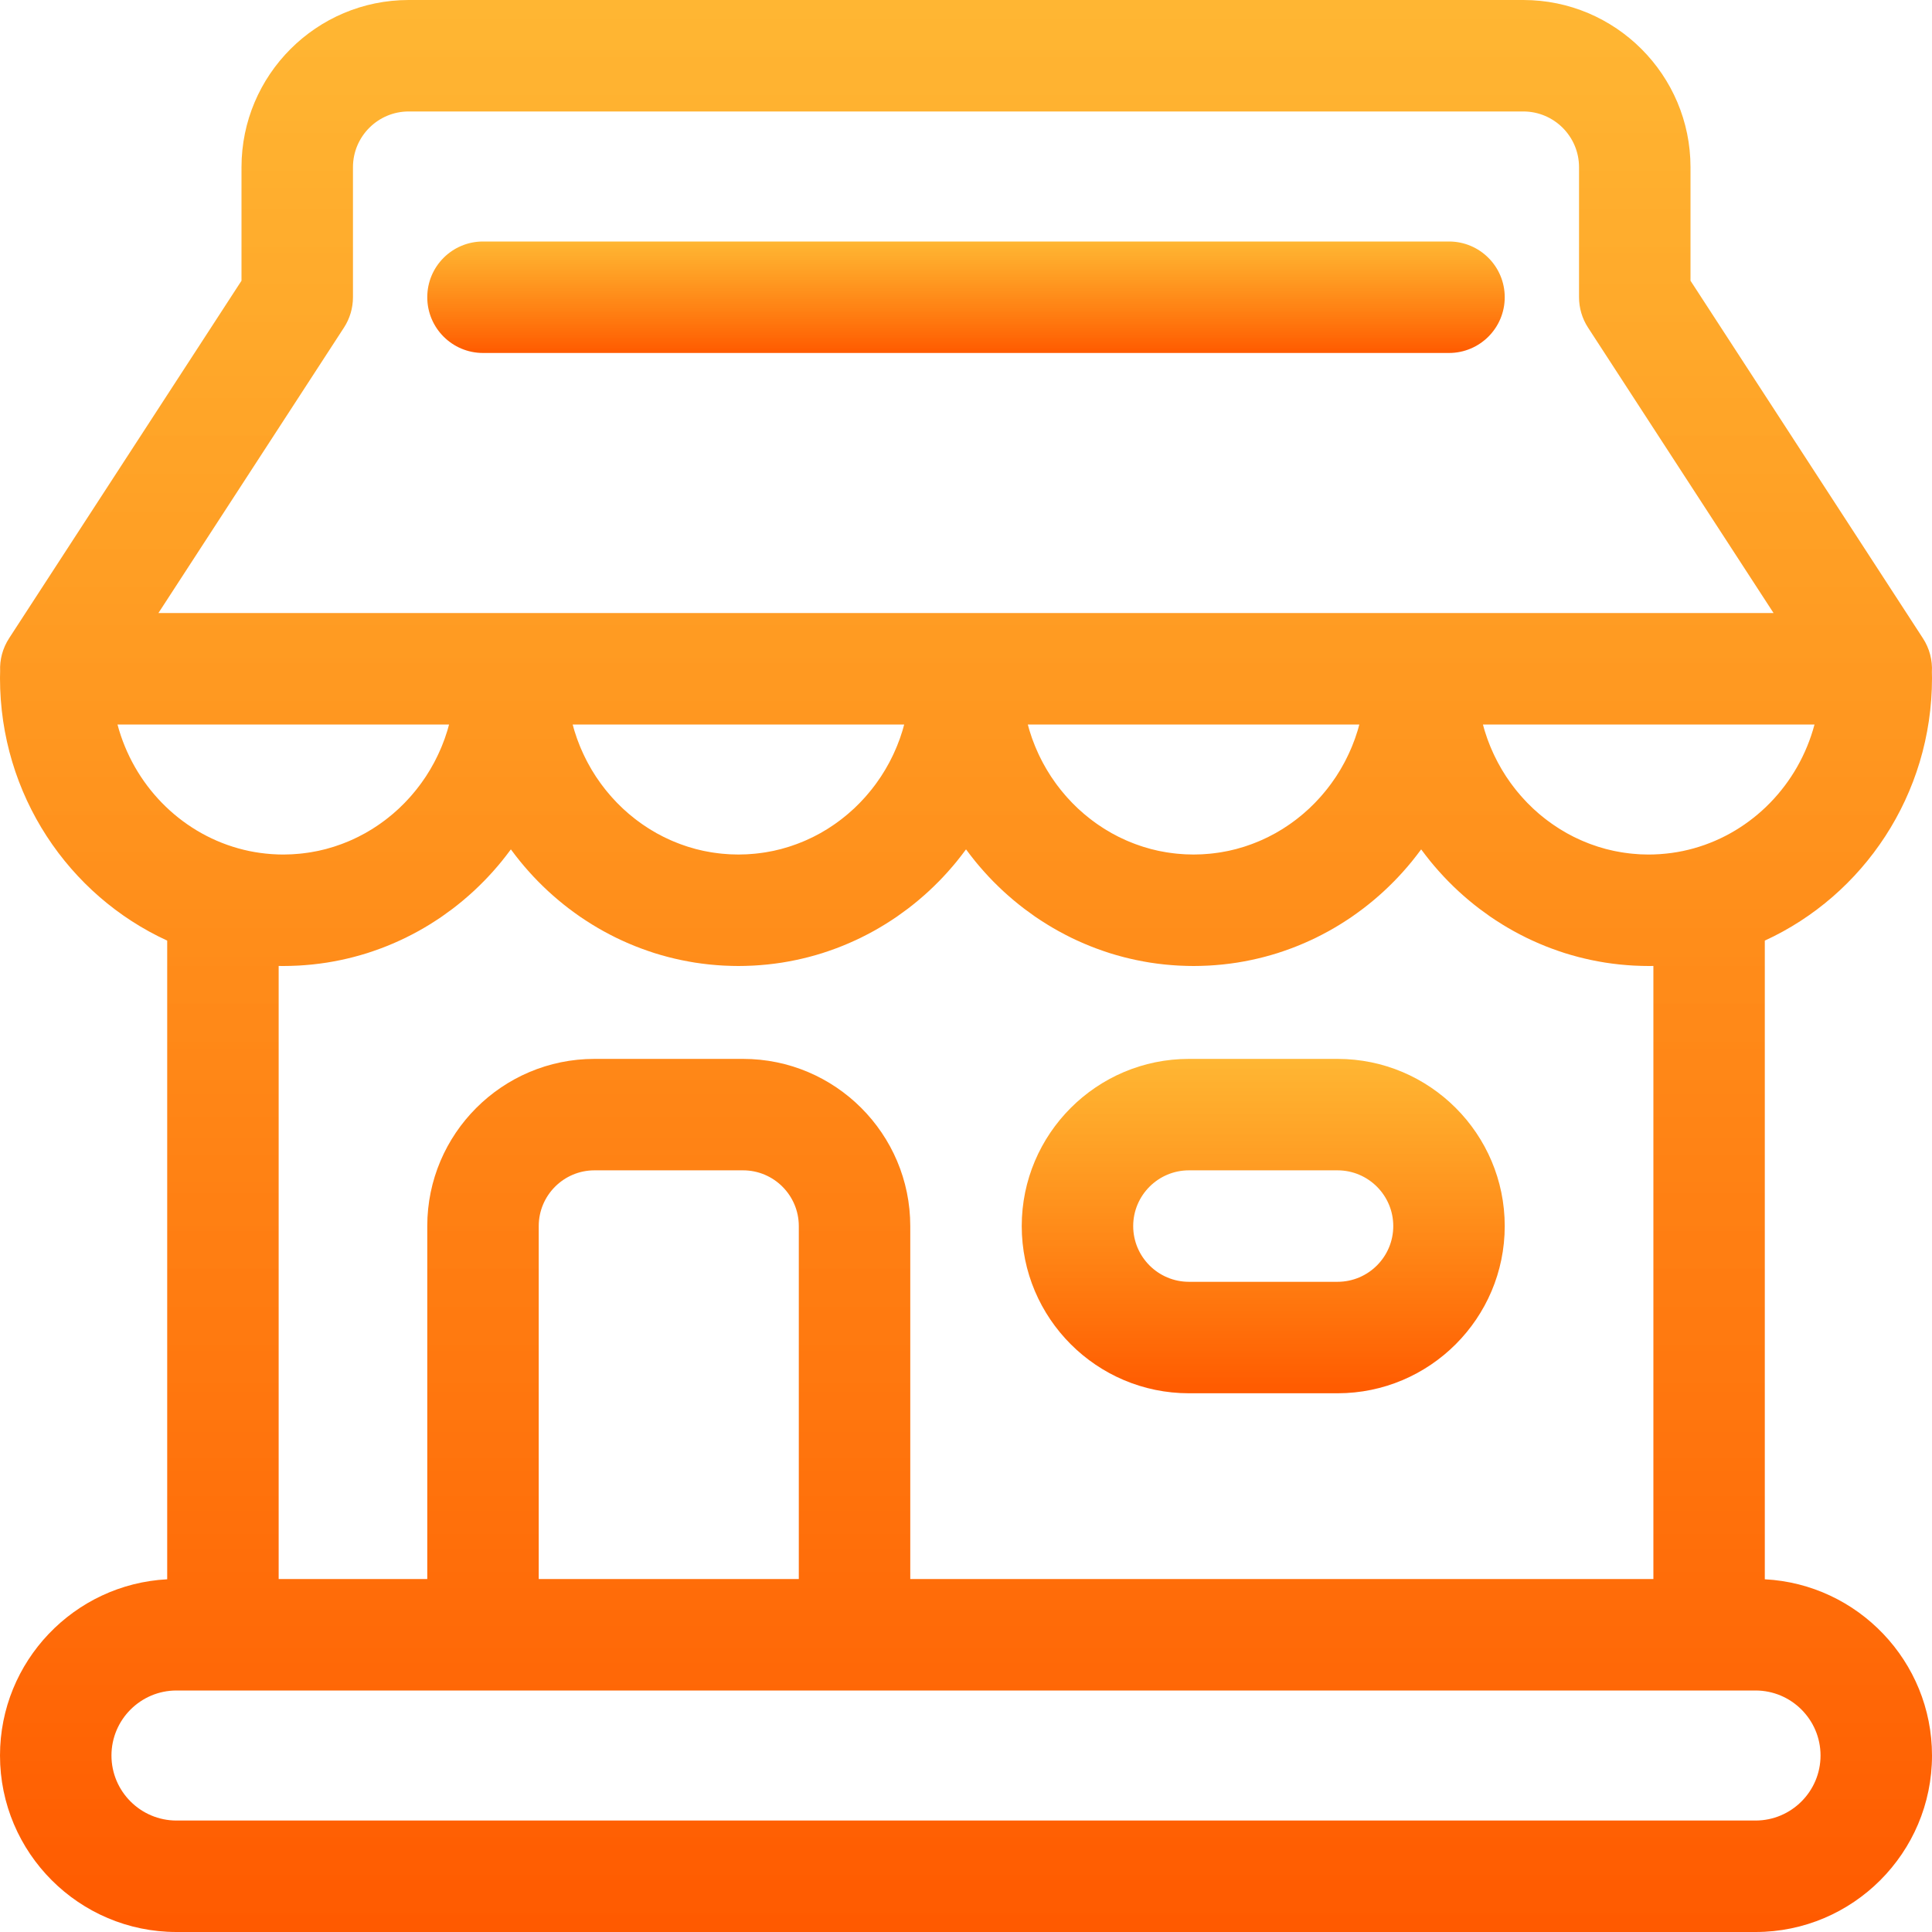 <svg width="512" height="512" viewBox="0 0 512 512" fill="none" xmlns="http://www.w3.org/2000/svg">
<path d="M467.691 418.527V249.27C493.785 237.301 512 210.629 512 179.691C512 179.16 511.98 178.637 511.969 178.109C512.156 174.98 511.344 171.824 509.578 169.129C509.57 169.117 509.562 169.105 509.555 169.094L475.238 116.297C475.168 116.188 475.098 116.074 475.027 115.965L448 74.391V44.309C448 19.875 428.125 0 403.691 0H108.309C83.875 0 64 19.875 64 44.309V74.391L2.445 169.094C2.438 169.109 2.43 169.125 2.422 169.137C0.699 171.766 -0.098 174.82 0.035 177.852C0.02 178.465 0 179.074 0 179.691C0 210.629 18.215 237.301 44.309 249.27V418.527C19.66 419.812 0 440.27 0 465.23C0 491.02 20.98 512 46.77 512H465.23C491.02 512 512 491.02 512 465.23C512 440.27 492.34 419.812 467.691 418.527V418.527ZM448.867 224.82C447.914 225.086 446.957 225.32 445.996 225.52C445.977 225.523 445.953 225.527 445.934 225.535C444.031 225.93 442.109 226.191 440.18 226.332C440.016 226.344 439.844 226.355 439.68 226.367C438.762 226.422 437.844 226.461 436.922 226.461C436.195 226.461 435.473 226.438 434.754 226.406C434.523 226.395 434.297 226.375 434.066 226.359C433.574 226.328 433.086 226.293 432.598 226.242C432.336 226.219 432.074 226.188 431.812 226.16C431.355 226.105 430.898 226.047 430.445 225.98C430.184 225.941 429.926 225.902 429.668 225.859C429.195 225.781 428.723 225.695 428.254 225.602C428.031 225.559 427.805 225.516 427.586 225.469C426.926 225.328 426.277 225.176 425.629 225.004C425.602 224.996 425.574 224.992 425.547 224.984C424.871 224.805 424.203 224.609 423.543 224.398C423.336 224.332 423.137 224.262 422.934 224.191C422.473 224.043 422.02 223.887 421.566 223.719C421.332 223.629 421.098 223.539 420.863 223.449C420.445 223.285 420.027 223.117 419.613 222.941C419.379 222.844 419.148 222.746 418.918 222.641C418.484 222.453 418.059 222.25 417.637 222.047C417.437 221.949 417.238 221.859 417.043 221.762C416.473 221.473 415.906 221.18 415.352 220.871C415.309 220.848 415.266 220.824 415.223 220.801C414.621 220.465 414.031 220.113 413.449 219.754C413.277 219.645 413.105 219.531 412.934 219.422C412.527 219.16 412.121 218.898 411.723 218.621C411.52 218.484 411.32 218.344 411.121 218.199C410.754 217.941 410.391 217.676 410.027 217.402C409.832 217.254 409.633 217.105 409.438 216.953C409.07 216.664 408.703 216.367 408.344 216.07C408.176 215.93 408.004 215.789 407.836 215.648C407.367 215.246 406.906 214.836 406.453 214.418C406.406 214.371 406.352 214.328 406.305 214.281C405.801 213.812 405.313 213.328 404.832 212.84C404.695 212.699 404.563 212.555 404.426 212.414C404.086 212.055 403.75 211.695 403.422 211.328C403.258 211.148 403.098 210.961 402.938 210.777C402.645 210.437 402.352 210.09 402.062 209.742C401.902 209.547 401.746 209.355 401.59 209.156C401.301 208.793 401.016 208.418 400.738 208.043C400.602 207.863 400.465 207.684 400.332 207.5C399.984 207.016 399.645 206.523 399.312 206.027C399.262 205.949 399.207 205.875 399.152 205.797C398.773 205.219 398.406 204.629 398.051 204.031C397.949 203.863 397.855 203.691 397.758 203.52C397.508 203.09 397.262 202.656 397.027 202.215C396.906 201.996 396.793 201.77 396.68 201.547C396.469 201.145 396.266 200.742 396.07 200.332C395.957 200.098 395.848 199.859 395.738 199.625C395.543 199.203 395.355 198.777 395.172 198.348C395.078 198.125 394.98 197.906 394.891 197.684C394.676 197.148 394.469 196.609 394.27 196.07C394.227 195.949 394.18 195.832 394.137 195.711C393.902 195.051 393.68 194.379 393.473 193.707C393.414 193.508 393.359 193.309 393.301 193.109C393.195 192.742 393.094 192.371 392.996 192.004H480.863C476.629 207.926 464.379 220.484 448.867 224.82V224.82ZM359.758 193.703C359.551 194.379 359.328 195.047 359.094 195.711C359.051 195.832 359.004 195.945 358.961 196.066C358.762 196.609 358.555 197.148 358.34 197.68C358.25 197.906 358.152 198.125 358.059 198.348C357.875 198.773 357.687 199.199 357.496 199.621C357.387 199.859 357.273 200.094 357.16 200.328C356.965 200.738 356.762 201.145 356.555 201.547C356.437 201.77 356.324 201.992 356.203 202.215C355.969 202.656 355.723 203.086 355.473 203.52C355.375 203.688 355.281 203.863 355.18 204.031C354.824 204.625 354.457 205.215 354.078 205.793C354.023 205.871 353.969 205.949 353.918 206.027C353.586 206.523 353.246 207.016 352.898 207.496C352.766 207.68 352.629 207.859 352.492 208.043C352.215 208.418 351.93 208.789 351.641 209.156C351.484 209.352 351.328 209.547 351.168 209.738C350.879 210.09 350.59 210.434 350.293 210.777C350.133 210.961 349.973 211.145 349.809 211.328C349.48 211.695 349.145 212.055 348.805 212.41C348.668 212.555 348.535 212.699 348.398 212.836C347.918 213.328 347.43 213.812 346.926 214.281C346.879 214.324 346.824 214.371 346.777 214.414C346.324 214.836 345.863 215.242 345.395 215.645C345.227 215.789 345.055 215.926 344.887 216.066C344.527 216.367 344.16 216.66 343.793 216.949C343.598 217.102 343.398 217.254 343.203 217.402C342.844 217.672 342.48 217.937 342.113 218.199C341.91 218.34 341.711 218.48 341.508 218.621C341.109 218.895 340.703 219.16 340.297 219.422C340.125 219.531 339.957 219.645 339.781 219.75C339.199 220.113 338.609 220.465 338.008 220.801C337.965 220.824 337.922 220.844 337.879 220.867C337.324 221.176 336.758 221.473 336.188 221.758C335.992 221.855 335.793 221.949 335.594 222.043C335.172 222.25 334.746 222.449 334.312 222.641C334.082 222.742 333.852 222.84 333.617 222.941C333.203 223.113 332.789 223.281 332.367 223.445C332.133 223.539 331.898 223.629 331.664 223.715C331.211 223.883 330.758 224.039 330.301 224.191C330.094 224.258 329.895 224.332 329.688 224.395C329.027 224.605 328.359 224.801 327.684 224.98C327.656 224.988 327.629 224.996 327.602 225.004C326.953 225.172 326.301 225.324 325.648 225.469C325.426 225.516 325.199 225.555 324.977 225.598C324.508 225.691 324.035 225.781 323.562 225.859C323.305 225.902 323.047 225.941 322.785 225.977C322.332 226.043 321.875 226.102 321.418 226.156C321.156 226.188 320.898 226.215 320.633 226.242C320.148 226.289 319.656 226.324 319.164 226.355C318.934 226.371 318.707 226.391 318.477 226.402C317.758 226.437 317.035 226.457 316.309 226.457C315.578 226.457 314.855 226.437 314.137 226.402C313.906 226.391 313.68 226.371 313.453 226.355C312.961 226.324 312.469 226.289 311.98 226.242C311.719 226.215 311.457 226.188 311.199 226.156C310.738 226.102 310.281 226.043 309.828 225.977C309.57 225.938 309.312 225.902 309.055 225.859C308.578 225.781 308.109 225.691 307.637 225.598C307.414 225.555 307.191 225.516 306.969 225.469C306.312 225.328 305.66 225.172 305.016 225.004C304.988 224.996 304.961 224.988 304.93 224.98C304.258 224.801 303.59 224.605 302.926 224.395C302.723 224.332 302.52 224.258 302.316 224.191C301.859 224.039 301.402 223.883 300.953 223.715C300.715 223.629 300.48 223.539 300.246 223.445C299.828 223.281 299.41 223.113 298.996 222.941C298.766 222.84 298.531 222.742 298.301 222.641C297.871 222.449 297.445 222.25 297.02 222.043C296.82 221.949 296.621 221.855 296.426 221.758C295.855 221.473 295.293 221.176 294.734 220.867C294.695 220.844 294.648 220.824 294.605 220.801C294.008 220.465 293.418 220.113 292.832 219.75C292.66 219.645 292.492 219.531 292.32 219.422C291.91 219.16 291.508 218.895 291.105 218.621C290.902 218.48 290.703 218.34 290.504 218.199C290.137 217.937 289.773 217.672 289.414 217.402C289.215 217.254 289.02 217.102 288.824 216.949C288.453 216.66 288.09 216.367 287.73 216.066C287.559 215.926 287.387 215.789 287.223 215.645C286.754 215.246 286.293 214.836 285.84 214.414C285.789 214.371 285.738 214.324 285.688 214.281C285.188 213.809 284.695 213.328 284.215 212.836C284.078 212.695 283.945 212.551 283.812 212.41C283.473 212.055 283.133 211.695 282.805 211.328C282.645 211.145 282.484 210.961 282.324 210.777C282.027 210.434 281.734 210.09 281.449 209.738C281.289 209.547 281.133 209.352 280.977 209.156C280.684 208.789 280.402 208.418 280.121 208.043C279.988 207.859 279.852 207.68 279.719 207.496C279.367 207.016 279.027 206.523 278.699 206.027C278.645 205.949 278.59 205.871 278.539 205.793C278.16 205.215 277.793 204.625 277.438 204.031C277.336 203.863 277.242 203.688 277.145 203.52C276.891 203.086 276.648 202.652 276.41 202.215C276.293 201.992 276.176 201.77 276.062 201.547C275.855 201.145 275.652 200.738 275.453 200.328C275.34 200.094 275.23 199.859 275.121 199.621C274.926 199.203 274.738 198.773 274.559 198.348C274.465 198.125 274.367 197.906 274.277 197.68C274.059 197.148 273.852 196.609 273.656 196.066C273.613 195.949 273.563 195.832 273.52 195.711C273.285 195.047 273.066 194.379 272.859 193.703C272.797 193.504 272.746 193.305 272.688 193.105C272.578 192.742 272.48 192.371 272.383 192H360.234C360.137 192.371 360.035 192.738 359.93 193.105C359.871 193.305 359.816 193.504 359.758 193.703ZM239.141 193.703C238.934 194.379 238.715 195.047 238.48 195.711C238.437 195.832 238.387 195.945 238.344 196.066C238.148 196.609 237.941 197.148 237.723 197.68C237.633 197.906 237.535 198.125 237.441 198.348C237.262 198.773 237.074 199.199 236.879 199.621C236.77 199.859 236.66 200.094 236.547 200.328C236.348 200.738 236.145 201.145 235.938 201.547C235.824 201.77 235.707 201.992 235.59 202.215C235.352 202.656 235.109 203.086 234.855 203.52C234.758 203.688 234.664 203.863 234.562 204.031C234.207 204.625 233.844 205.215 233.461 205.793C233.41 205.871 233.355 205.949 233.301 206.027C232.973 206.523 232.633 207.016 232.281 207.496C232.152 207.68 232.012 207.859 231.879 208.043C231.598 208.418 231.316 208.789 231.023 209.156C230.867 209.352 230.711 209.547 230.551 209.738C230.266 210.09 229.973 210.434 229.676 210.777C229.516 210.961 229.355 211.145 229.195 211.328C228.867 211.695 228.527 212.055 228.188 212.41C228.055 212.555 227.922 212.699 227.785 212.836C227.305 213.328 226.812 213.812 226.312 214.281C226.262 214.324 226.211 214.371 226.16 214.414C225.707 214.836 225.246 215.242 224.777 215.645C224.613 215.789 224.441 215.926 224.27 216.066C223.91 216.367 223.547 216.66 223.176 216.949C222.98 217.102 222.785 217.254 222.586 217.402C222.227 217.672 221.863 217.937 221.496 218.199C221.297 218.34 221.098 218.48 220.895 218.621C220.492 218.895 220.09 219.16 219.68 219.422C219.508 219.531 219.34 219.645 219.168 219.75C218.582 220.113 217.992 220.465 217.395 220.801C217.352 220.824 217.305 220.844 217.266 220.867C216.707 221.176 216.145 221.473 215.574 221.758C215.379 221.855 215.18 221.949 214.98 222.043C214.555 222.25 214.129 222.449 213.699 222.641C213.469 222.742 213.234 222.84 213.004 222.941C212.59 223.113 212.172 223.281 211.754 223.445C211.52 223.539 211.285 223.629 211.047 223.715C210.598 223.883 210.141 224.039 209.684 224.191C209.48 224.258 209.277 224.332 209.074 224.395C208.41 224.605 207.742 224.801 207.07 224.98C207.039 224.988 207.012 224.996 206.984 225.004C206.34 225.172 205.688 225.324 205.031 225.469C204.809 225.516 204.586 225.555 204.363 225.598C203.891 225.691 203.422 225.781 202.945 225.859C202.688 225.902 202.43 225.941 202.172 225.977C201.719 226.043 201.262 226.102 200.801 226.156C200.543 226.188 200.281 226.215 200.02 226.242C199.531 226.289 199.039 226.324 198.547 226.355C198.32 226.371 198.094 226.391 197.863 226.402C197.145 226.437 196.422 226.457 195.691 226.457C194.965 226.457 194.242 226.437 193.523 226.402C193.293 226.391 193.066 226.371 192.836 226.355C192.344 226.324 191.855 226.289 191.367 226.242C191.105 226.215 190.844 226.188 190.582 226.156C190.125 226.102 189.668 226.043 189.215 225.977C188.953 225.938 188.695 225.902 188.438 225.859C187.965 225.781 187.492 225.691 187.023 225.598C186.801 225.555 186.574 225.516 186.352 225.469C185.695 225.328 185.043 225.172 184.398 225.004C184.371 224.996 184.344 224.988 184.316 224.98C183.641 224.801 182.973 224.605 182.312 224.395C182.105 224.332 181.906 224.258 181.699 224.191C181.242 224.039 180.789 223.883 180.336 223.715C180.102 223.629 179.867 223.539 179.633 223.445C179.211 223.281 178.797 223.113 178.383 222.941C178.148 222.84 177.918 222.742 177.688 222.641C177.254 222.449 176.828 222.25 176.406 222.043C176.207 221.949 176.008 221.855 175.812 221.758C175.242 221.473 174.676 221.176 174.121 220.867C174.078 220.844 174.035 220.824 173.992 220.801C173.391 220.465 172.801 220.113 172.219 219.75C172.043 219.645 171.875 219.531 171.703 219.422C171.297 219.16 170.891 218.895 170.492 218.621C170.289 218.48 170.09 218.34 169.887 218.199C169.52 217.937 169.156 217.672 168.797 217.402C168.602 217.254 168.402 217.102 168.207 216.949C167.84 216.66 167.473 216.367 167.113 216.066C166.945 215.926 166.773 215.789 166.605 215.645C166.137 215.246 165.676 214.836 165.223 214.414C165.176 214.371 165.121 214.324 165.074 214.281C164.57 213.809 164.082 213.328 163.602 212.836C163.465 212.695 163.332 212.551 163.195 212.41C162.855 212.055 162.52 211.695 162.191 211.328C162.027 211.145 161.867 210.961 161.707 210.777C161.41 210.434 161.121 210.09 160.832 209.738C160.672 209.547 160.516 209.352 160.359 209.156C160.07 208.789 159.785 208.418 159.508 208.043C159.371 207.859 159.234 207.68 159.102 207.496C158.754 207.016 158.414 206.523 158.082 206.027C158.031 205.949 157.977 205.871 157.922 205.793C157.543 205.215 157.176 204.625 156.82 204.031C156.719 203.863 156.625 203.688 156.527 203.52C156.277 203.086 156.031 202.652 155.797 202.215C155.676 201.992 155.563 201.77 155.445 201.547C155.238 201.145 155.035 200.738 154.84 200.328C154.727 200.094 154.613 199.859 154.504 199.621C154.313 199.203 154.125 198.773 153.941 198.348C153.848 198.125 153.75 197.906 153.66 197.68C153.445 197.148 153.238 196.609 153.039 196.066C152.996 195.949 152.949 195.832 152.906 195.711C152.672 195.047 152.449 194.379 152.242 193.703C152.184 193.504 152.129 193.305 152.07 193.105C151.965 192.742 151.863 192.371 151.766 192H239.617C239.52 192.371 239.418 192.738 239.312 193.105C239.254 193.305 239.203 193.504 239.141 193.703ZM91.152 86.82C92.711 84.422 93.539 81.625 93.539 78.769V44.309C93.539 36.164 100.164 29.539 108.309 29.539H403.691C411.836 29.539 418.461 36.164 418.461 44.309V78.769C418.461 81.625 419.289 84.422 420.848 86.82L470.012 162.461H41.984L91.152 86.82ZM31.137 192H119.004C118.906 192.371 118.805 192.738 118.699 193.105C118.641 193.305 118.586 193.504 118.527 193.703C118.32 194.379 118.098 195.047 117.863 195.711C117.82 195.832 117.773 195.945 117.73 196.066C117.531 196.609 117.324 197.148 117.109 197.68C117.02 197.906 116.922 198.125 116.828 198.348C116.645 198.773 116.457 199.199 116.262 199.621C116.152 199.859 116.043 200.094 115.93 200.328C115.734 200.738 115.531 201.145 115.32 201.547C115.207 201.77 115.09 201.992 114.973 202.215C114.738 202.656 114.492 203.086 114.242 203.52C114.145 203.688 114.051 203.863 113.949 204.031C113.594 204.625 113.227 205.215 112.848 205.793C112.793 205.871 112.738 205.949 112.688 206.027C112.355 206.523 112.016 207.016 111.668 207.496C111.535 207.68 111.398 207.859 111.262 208.043C110.984 208.418 110.699 208.789 110.41 209.156C110.254 209.352 110.098 209.547 109.938 209.738C109.648 210.09 109.359 210.434 109.062 210.777C108.902 210.961 108.742 211.145 108.578 211.328C108.25 211.695 107.914 212.055 107.574 212.41C107.437 212.555 107.305 212.699 107.168 212.836C106.687 213.328 106.199 213.812 105.695 214.281C105.645 214.324 105.594 214.371 105.547 214.414C105.094 214.836 104.633 215.242 104.164 215.645C103.996 215.789 103.824 215.926 103.656 216.066C103.297 216.367 102.93 216.66 102.562 216.949C102.367 217.102 102.168 217.254 101.973 217.402C101.609 217.672 101.246 217.937 100.879 218.199C100.68 218.34 100.48 218.48 100.277 218.621C99.879 218.895 99.473 219.16 99.066 219.422C98.894 219.531 98.727 219.645 98.551 219.75C97.969 220.113 97.379 220.465 96.777 220.801C96.734 220.824 96.691 220.844 96.648 220.867C96.094 221.176 95.527 221.473 94.957 221.758C94.762 221.855 94.562 221.949 94.363 222.043C93.941 222.25 93.516 222.449 93.082 222.641C92.852 222.742 92.621 222.84 92.387 222.941C91.973 223.113 91.559 223.281 91.137 223.445C90.902 223.539 90.668 223.629 90.434 223.715C89.981 223.883 89.523 224.039 89.066 224.191C88.863 224.258 88.664 224.332 88.457 224.395C87.797 224.605 87.129 224.801 86.453 224.98C86.426 224.988 86.398 224.996 86.371 225.004C85.723 225.172 85.07 225.324 84.414 225.469C84.195 225.516 83.969 225.555 83.746 225.598C83.277 225.691 82.805 225.781 82.332 225.859C82.074 225.902 81.816 225.941 81.555 225.977C81.102 226.043 80.644 226.102 80.188 226.156C79.926 226.188 79.668 226.215 79.402 226.242C78.914 226.289 78.426 226.324 77.934 226.355C77.703 226.371 77.477 226.391 77.246 226.402C76.527 226.441 75.805 226.461 75.078 226.461C74.16 226.461 73.238 226.426 72.32 226.367C72.152 226.355 71.984 226.348 71.82 226.336C69.891 226.191 67.969 225.93 66.066 225.535C66.047 225.531 66.023 225.527 66.004 225.523C65.043 225.32 64.086 225.086 63.133 224.82C47.621 220.484 35.371 207.926 31.137 192V192ZM78.555 255.91C78.766 255.902 78.973 255.895 79.184 255.883C80.289 255.82 81.387 255.734 82.481 255.625C82.691 255.605 82.902 255.582 83.117 255.559C84.238 255.434 85.356 255.297 86.465 255.121C86.508 255.117 86.555 255.105 86.598 255.102C87.68 254.93 88.754 254.73 89.824 254.512C90.016 254.473 90.211 254.438 90.406 254.395C91.461 254.172 92.504 253.926 93.543 253.66C93.754 253.605 93.961 253.547 94.172 253.492C95.231 253.207 96.281 252.91 97.32 252.582C97.398 252.555 97.477 252.527 97.555 252.504C98.551 252.184 99.539 251.84 100.516 251.48C100.695 251.414 100.875 251.355 101.051 251.285C102.043 250.914 103.02 250.52 103.992 250.105C104.195 250.02 104.398 249.93 104.605 249.84C105.586 249.41 106.559 248.969 107.516 248.5C107.617 248.449 107.715 248.398 107.812 248.348C108.727 247.898 109.625 247.43 110.516 246.941C110.672 246.855 110.832 246.77 110.988 246.684C111.906 246.176 112.809 245.645 113.703 245.098C113.895 244.98 114.086 244.859 114.277 244.738C115.172 244.18 116.059 243.605 116.93 243.012C117.039 242.934 117.148 242.855 117.258 242.781C118.078 242.211 118.891 241.621 119.688 241.02C119.824 240.918 119.961 240.82 120.094 240.719C120.926 240.082 121.742 239.43 122.547 238.758C122.719 238.613 122.891 238.469 123.062 238.324C123.867 237.645 124.656 236.953 125.43 236.238C125.543 236.137 125.648 236.035 125.758 235.934C126.488 235.25 127.211 234.555 127.914 233.84C128.02 233.734 128.129 233.633 128.23 233.527C128.969 232.773 129.691 232.004 130.398 231.219C130.547 231.055 130.691 230.891 130.84 230.723C131.539 229.938 132.223 229.137 132.891 228.32C132.992 228.195 133.09 228.066 133.191 227.941C133.828 227.148 134.453 226.348 135.059 225.527C135.133 225.43 135.207 225.332 135.281 225.234C135.316 225.188 135.352 225.141 135.387 225.094C135.422 225.141 135.457 225.184 135.492 225.234C135.566 225.332 135.641 225.43 135.715 225.527C136.32 226.348 136.945 227.152 137.582 227.941C137.684 228.066 137.781 228.195 137.883 228.32C138.551 229.137 139.234 229.938 139.934 230.723C140.082 230.891 140.227 231.055 140.375 231.219C141.082 232.004 141.805 232.773 142.543 233.527C142.645 233.633 142.754 233.734 142.859 233.84C143.562 234.555 144.281 235.25 145.016 235.934C145.125 236.035 145.234 236.137 145.344 236.238C146.117 236.953 146.906 237.645 147.711 238.324C147.879 238.469 148.051 238.613 148.227 238.758C149.031 239.43 149.848 240.082 150.68 240.719C150.812 240.82 150.949 240.918 151.086 241.02C151.883 241.621 152.691 242.211 153.516 242.781C153.625 242.855 153.734 242.934 153.844 243.012C154.715 243.605 155.602 244.18 156.496 244.738C156.687 244.859 156.879 244.98 157.07 245.098C157.965 245.645 158.867 246.176 159.785 246.684C159.941 246.77 160.102 246.855 160.258 246.941C161.148 247.43 162.047 247.898 162.957 248.348C163.059 248.398 163.156 248.449 163.258 248.5C164.215 248.969 165.187 249.41 166.168 249.84C166.375 249.93 166.578 250.02 166.781 250.105C167.75 250.52 168.73 250.914 169.723 251.285C169.898 251.355 170.078 251.418 170.258 251.48C171.234 251.84 172.223 252.184 173.219 252.504C173.297 252.527 173.375 252.555 173.453 252.582C174.492 252.91 175.543 253.207 176.602 253.492C176.809 253.547 177.02 253.605 177.23 253.66C178.27 253.926 179.312 254.172 180.367 254.395C180.562 254.438 180.754 254.473 180.949 254.512C182.02 254.73 183.09 254.93 184.176 255.102C184.219 255.105 184.266 255.117 184.309 255.121C185.418 255.297 186.535 255.434 187.656 255.559C187.871 255.578 188.082 255.605 188.293 255.625C189.387 255.734 190.484 255.82 191.59 255.883C191.801 255.895 192.008 255.902 192.219 255.91C193.371 255.965 194.531 256 195.695 256C196.863 256 198.02 255.965 199.176 255.91C199.383 255.902 199.594 255.895 199.801 255.883C200.906 255.82 202.004 255.734 203.098 255.625C203.313 255.605 203.523 255.582 203.734 255.559C204.859 255.434 205.977 255.297 207.086 255.121C207.129 255.117 207.172 255.105 207.219 255.102C208.301 254.93 209.375 254.73 210.441 254.512C210.637 254.473 210.832 254.438 211.023 254.395C212.078 254.172 213.125 253.926 214.16 253.66C214.371 253.605 214.582 253.547 214.793 253.492C215.852 253.207 216.902 252.91 217.941 252.582C218.02 252.555 218.094 252.527 218.172 252.504C219.172 252.184 220.156 251.84 221.137 251.48C221.312 251.414 221.492 251.355 221.672 251.285C222.66 250.914 223.641 250.52 224.609 250.105C224.816 250.02 225.02 249.93 225.223 249.84C226.203 249.41 227.176 248.969 228.137 248.5C228.234 248.449 228.336 248.398 228.434 248.348C229.344 247.898 230.242 247.43 231.133 246.941C231.293 246.855 231.453 246.77 231.609 246.684C232.523 246.176 233.426 245.645 234.32 245.098C234.516 244.98 234.703 244.859 234.898 244.738C235.793 244.18 236.68 243.605 237.551 243.012C237.66 242.934 237.77 242.855 237.879 242.781C238.699 242.211 239.508 241.621 240.309 241.02C240.441 240.918 240.578 240.82 240.711 240.719C241.543 240.082 242.359 239.43 243.168 238.758C243.34 238.613 243.512 238.469 243.684 238.324C244.484 237.645 245.277 236.953 246.051 236.238C246.16 236.137 246.266 236.035 246.375 235.934C247.109 235.25 247.828 234.555 248.535 233.84C248.641 233.734 248.746 233.633 248.852 233.527C249.59 232.773 250.309 232.004 251.016 231.219C251.164 231.055 251.313 230.891 251.457 230.723C252.156 229.938 252.844 229.137 253.512 228.32C253.609 228.195 253.711 228.066 253.809 227.941C254.445 227.148 255.07 226.348 255.676 225.527C255.75 225.43 255.828 225.332 255.898 225.234C255.934 225.188 255.973 225.141 256.008 225.094C256.039 225.141 256.078 225.184 256.113 225.234C256.184 225.332 256.262 225.43 256.336 225.527C256.941 226.348 257.562 227.152 258.203 227.941C258.301 228.066 258.402 228.195 258.5 228.32C259.168 229.137 259.855 229.938 260.555 230.723C260.699 230.891 260.848 231.055 260.996 231.219C261.703 232.004 262.422 232.773 263.16 233.527C263.266 233.633 263.371 233.734 263.477 233.84C264.184 234.555 264.902 235.25 265.637 235.934C265.746 236.035 265.852 236.137 265.961 236.238C266.734 236.953 267.527 237.645 268.328 238.324L268.844 238.758C269.648 239.43 270.469 240.082 271.301 240.719C271.434 240.82 271.57 240.918 271.703 241.02C272.504 241.621 273.313 242.211 274.133 242.781C274.246 242.855 274.352 242.934 274.461 243.012C275.332 243.605 276.219 244.18 277.113 244.738C277.309 244.859 277.5 244.98 277.691 245.098C278.582 245.645 279.484 246.176 280.402 246.684C280.559 246.77 280.719 246.855 280.879 246.941C281.77 247.43 282.668 247.898 283.578 248.348C283.676 248.398 283.777 248.449 283.875 248.5C284.836 248.969 285.809 249.41 286.789 249.84C286.992 249.93 287.195 250.02 287.402 250.105C288.371 250.52 289.352 250.914 290.34 251.285C290.52 251.355 290.699 251.418 290.875 251.48C291.855 251.84 292.84 252.184 293.84 252.504C293.918 252.527 293.996 252.555 294.07 252.582C295.109 252.91 296.16 253.207 297.219 253.492C297.43 253.547 297.637 253.605 297.852 253.66C298.887 253.926 299.934 254.172 300.988 254.395C301.18 254.438 301.375 254.473 301.57 254.512C302.637 254.73 303.711 254.93 304.793 255.102C304.84 255.105 304.883 255.117 304.926 255.121C306.035 255.297 307.152 255.434 308.277 255.559C308.488 255.578 308.699 255.605 308.914 255.625C310.008 255.734 311.105 255.82 312.211 255.883C312.418 255.895 312.629 255.902 312.836 255.91C313.992 255.965 315.148 256 316.316 256C317.48 256 318.641 255.965 319.793 255.91C320.004 255.902 320.211 255.895 320.422 255.883C321.527 255.82 322.625 255.734 323.719 255.625C323.93 255.605 324.141 255.582 324.355 255.559C325.477 255.434 326.598 255.297 327.703 255.121C327.746 255.117 327.793 255.105 327.836 255.102C328.918 254.93 329.992 254.73 331.062 254.512C331.258 254.473 331.449 254.438 331.645 254.395C332.699 254.172 333.746 253.926 334.781 253.66C334.992 253.605 335.203 253.547 335.414 253.492C336.469 253.207 337.52 252.91 338.559 252.582C338.637 252.555 338.715 252.527 338.793 252.504C339.789 252.184 340.777 251.84 341.754 251.48C341.934 251.414 342.113 251.355 342.289 251.285C343.281 250.914 344.262 250.52 345.23 250.105C345.434 250.02 345.637 249.93 345.844 249.84C346.824 249.41 347.797 248.969 348.754 248.5C348.855 248.449 348.953 248.398 349.055 248.348C349.965 247.898 350.863 247.43 351.754 246.941C351.91 246.855 352.07 246.77 352.227 246.684C353.145 246.176 354.047 245.645 354.941 245.098C355.133 244.98 355.324 244.859 355.516 244.738C356.41 244.18 357.297 243.605 358.168 243.012C358.277 242.934 358.387 242.855 358.496 242.781C359.32 242.211 360.129 241.621 360.926 241.02C361.063 240.918 361.199 240.82 361.332 240.719C362.164 240.082 362.98 239.43 363.785 238.758C363.961 238.613 364.129 238.469 364.305 238.324C365.105 237.645 365.895 236.953 366.668 236.238C366.781 236.137 366.887 236.035 366.996 235.934C367.727 235.25 368.449 234.555 369.152 233.84C369.258 233.734 369.367 233.633 369.469 233.527C370.207 232.773 370.93 232.004 371.637 231.219C371.785 231.055 371.93 230.891 372.078 230.723C372.777 229.938 373.461 229.137 374.129 228.32C374.23 228.195 374.328 228.066 374.43 227.941C375.066 227.148 375.691 226.348 376.297 225.527C376.371 225.43 376.445 225.332 376.52 225.234C376.555 225.188 376.59 225.141 376.625 225.094C376.66 225.141 376.695 225.184 376.73 225.234C376.805 225.332 376.879 225.43 376.953 225.527C377.562 226.348 378.184 227.152 378.82 227.941C378.922 228.066 379.02 228.195 379.121 228.32C379.789 229.137 380.473 229.938 381.172 230.723C381.32 230.891 381.465 231.055 381.617 231.219C382.32 232.004 383.043 232.773 383.781 233.527C383.887 233.633 383.992 233.734 384.098 233.84C384.801 234.555 385.52 235.25 386.254 235.934C386.363 236.035 386.473 236.137 386.582 236.238C387.355 236.953 388.145 237.645 388.949 238.324C389.117 238.469 389.293 238.613 389.465 238.758C390.27 239.43 391.086 240.082 391.918 240.719C392.051 240.82 392.187 240.918 392.324 241.02C393.121 241.621 393.934 242.211 394.754 242.781C394.863 242.855 394.973 242.934 395.082 243.012C395.953 243.605 396.84 244.18 397.734 244.738C397.926 244.859 398.117 244.98 398.309 245.098C399.203 245.645 400.105 246.176 401.023 246.684C401.18 246.77 401.34 246.855 401.496 246.941C402.387 247.43 403.285 247.898 404.199 248.348C404.297 248.398 404.395 248.449 404.496 248.5C405.453 248.969 406.426 249.41 407.41 249.84C407.613 249.93 407.816 250.02 408.02 250.105C408.992 250.52 409.969 250.914 410.961 251.285C411.137 251.355 411.316 251.418 411.496 251.48C412.473 251.84 413.461 252.184 414.457 252.504C414.535 252.527 414.613 252.555 414.691 252.582C415.73 252.91 416.781 253.207 417.84 253.492C418.051 253.547 418.258 253.605 418.469 253.66C419.508 253.926 420.555 254.172 421.605 254.395C421.801 254.438 421.996 254.473 422.188 254.512C423.258 254.73 424.328 254.93 425.414 255.102C425.457 255.105 425.504 255.117 425.547 255.121C426.656 255.297 427.773 255.434 428.898 255.559C429.109 255.578 429.32 255.605 429.531 255.625C430.625 255.734 431.723 255.82 432.828 255.883C433.039 255.895 433.246 255.902 433.457 255.91C434.609 255.965 435.77 256 436.934 256C437.344 256 437.754 255.996 438.164 255.988V418.461H241.23V324.922C241.23 300.492 221.355 280.617 196.922 280.617H157.539C133.105 280.617 113.23 300.492 113.23 324.922V418.461H73.848V255.988C74.258 255.996 74.668 256 75.078 256C76.242 256 77.402 255.965 78.555 255.91V255.91ZM211.691 418.461H142.77V324.922C142.77 316.781 149.395 310.152 157.539 310.152H196.922C205.066 310.152 211.691 316.781 211.691 324.922V418.461ZM465.23 482.461H46.77C37.27 482.461 29.539 474.73 29.539 465.23C29.539 455.73 37.27 448 46.77 448H465.23C474.73 448 482.461 455.73 482.461 465.23C482.461 474.73 474.73 482.461 465.23 482.461Z" fill="url(#paint0_linear)"/>
<path d="M315.078 369.23H354.461C378.895 369.23 398.77 349.355 398.77 324.922C398.77 300.492 378.895 280.617 354.461 280.617H315.078C290.645 280.617 270.77 300.492 270.77 324.922C270.77 349.355 290.645 369.23 315.078 369.23V369.23ZM315.078 310.152H354.461C362.605 310.152 369.23 316.781 369.23 324.922C369.23 333.066 362.605 339.691 354.461 339.691H315.078C306.934 339.691 300.309 333.066 300.309 324.922C300.309 316.781 306.934 310.152 315.078 310.152V310.152Z" fill="url(#paint1_linear)"/>
<path d="M398.77 78.769C398.77 70.613 392.156 64 384 64H128C119.844 64 113.23 70.613 113.23 78.769C113.23 86.926 119.844 93.539 128 93.539H384C392.156 93.539 398.77 86.926 398.77 78.769V78.769Z" fill="url(#paint2_linear)"/>
<defs>
<linearGradient id="paint0_linear" x1="256" y1="0" x2="256" y2="512" gradientUnits="userSpaceOnUse">
<stop stop-color="#FFA400" stop-opacity="0.8"/>
<stop offset="1" stop-color="#FF5A00"/>
</linearGradient>
<linearGradient id="paint1_linear" x1="334.77" y1="280.617" x2="334.77" y2="369.23" gradientUnits="userSpaceOnUse">
<stop stop-color="#FFA400" stop-opacity="0.8"/>
<stop offset="1" stop-color="#FF5A00"/>
</linearGradient>
<linearGradient id="paint2_linear" x1="256" y1="64" x2="256" y2="93.539" gradientUnits="userSpaceOnUse">
<stop stop-color="#FFA400" stop-opacity="0.8"/>
<stop offset="1" stop-color="#FF5A00"/>
</linearGradient>
</defs>
</svg>
